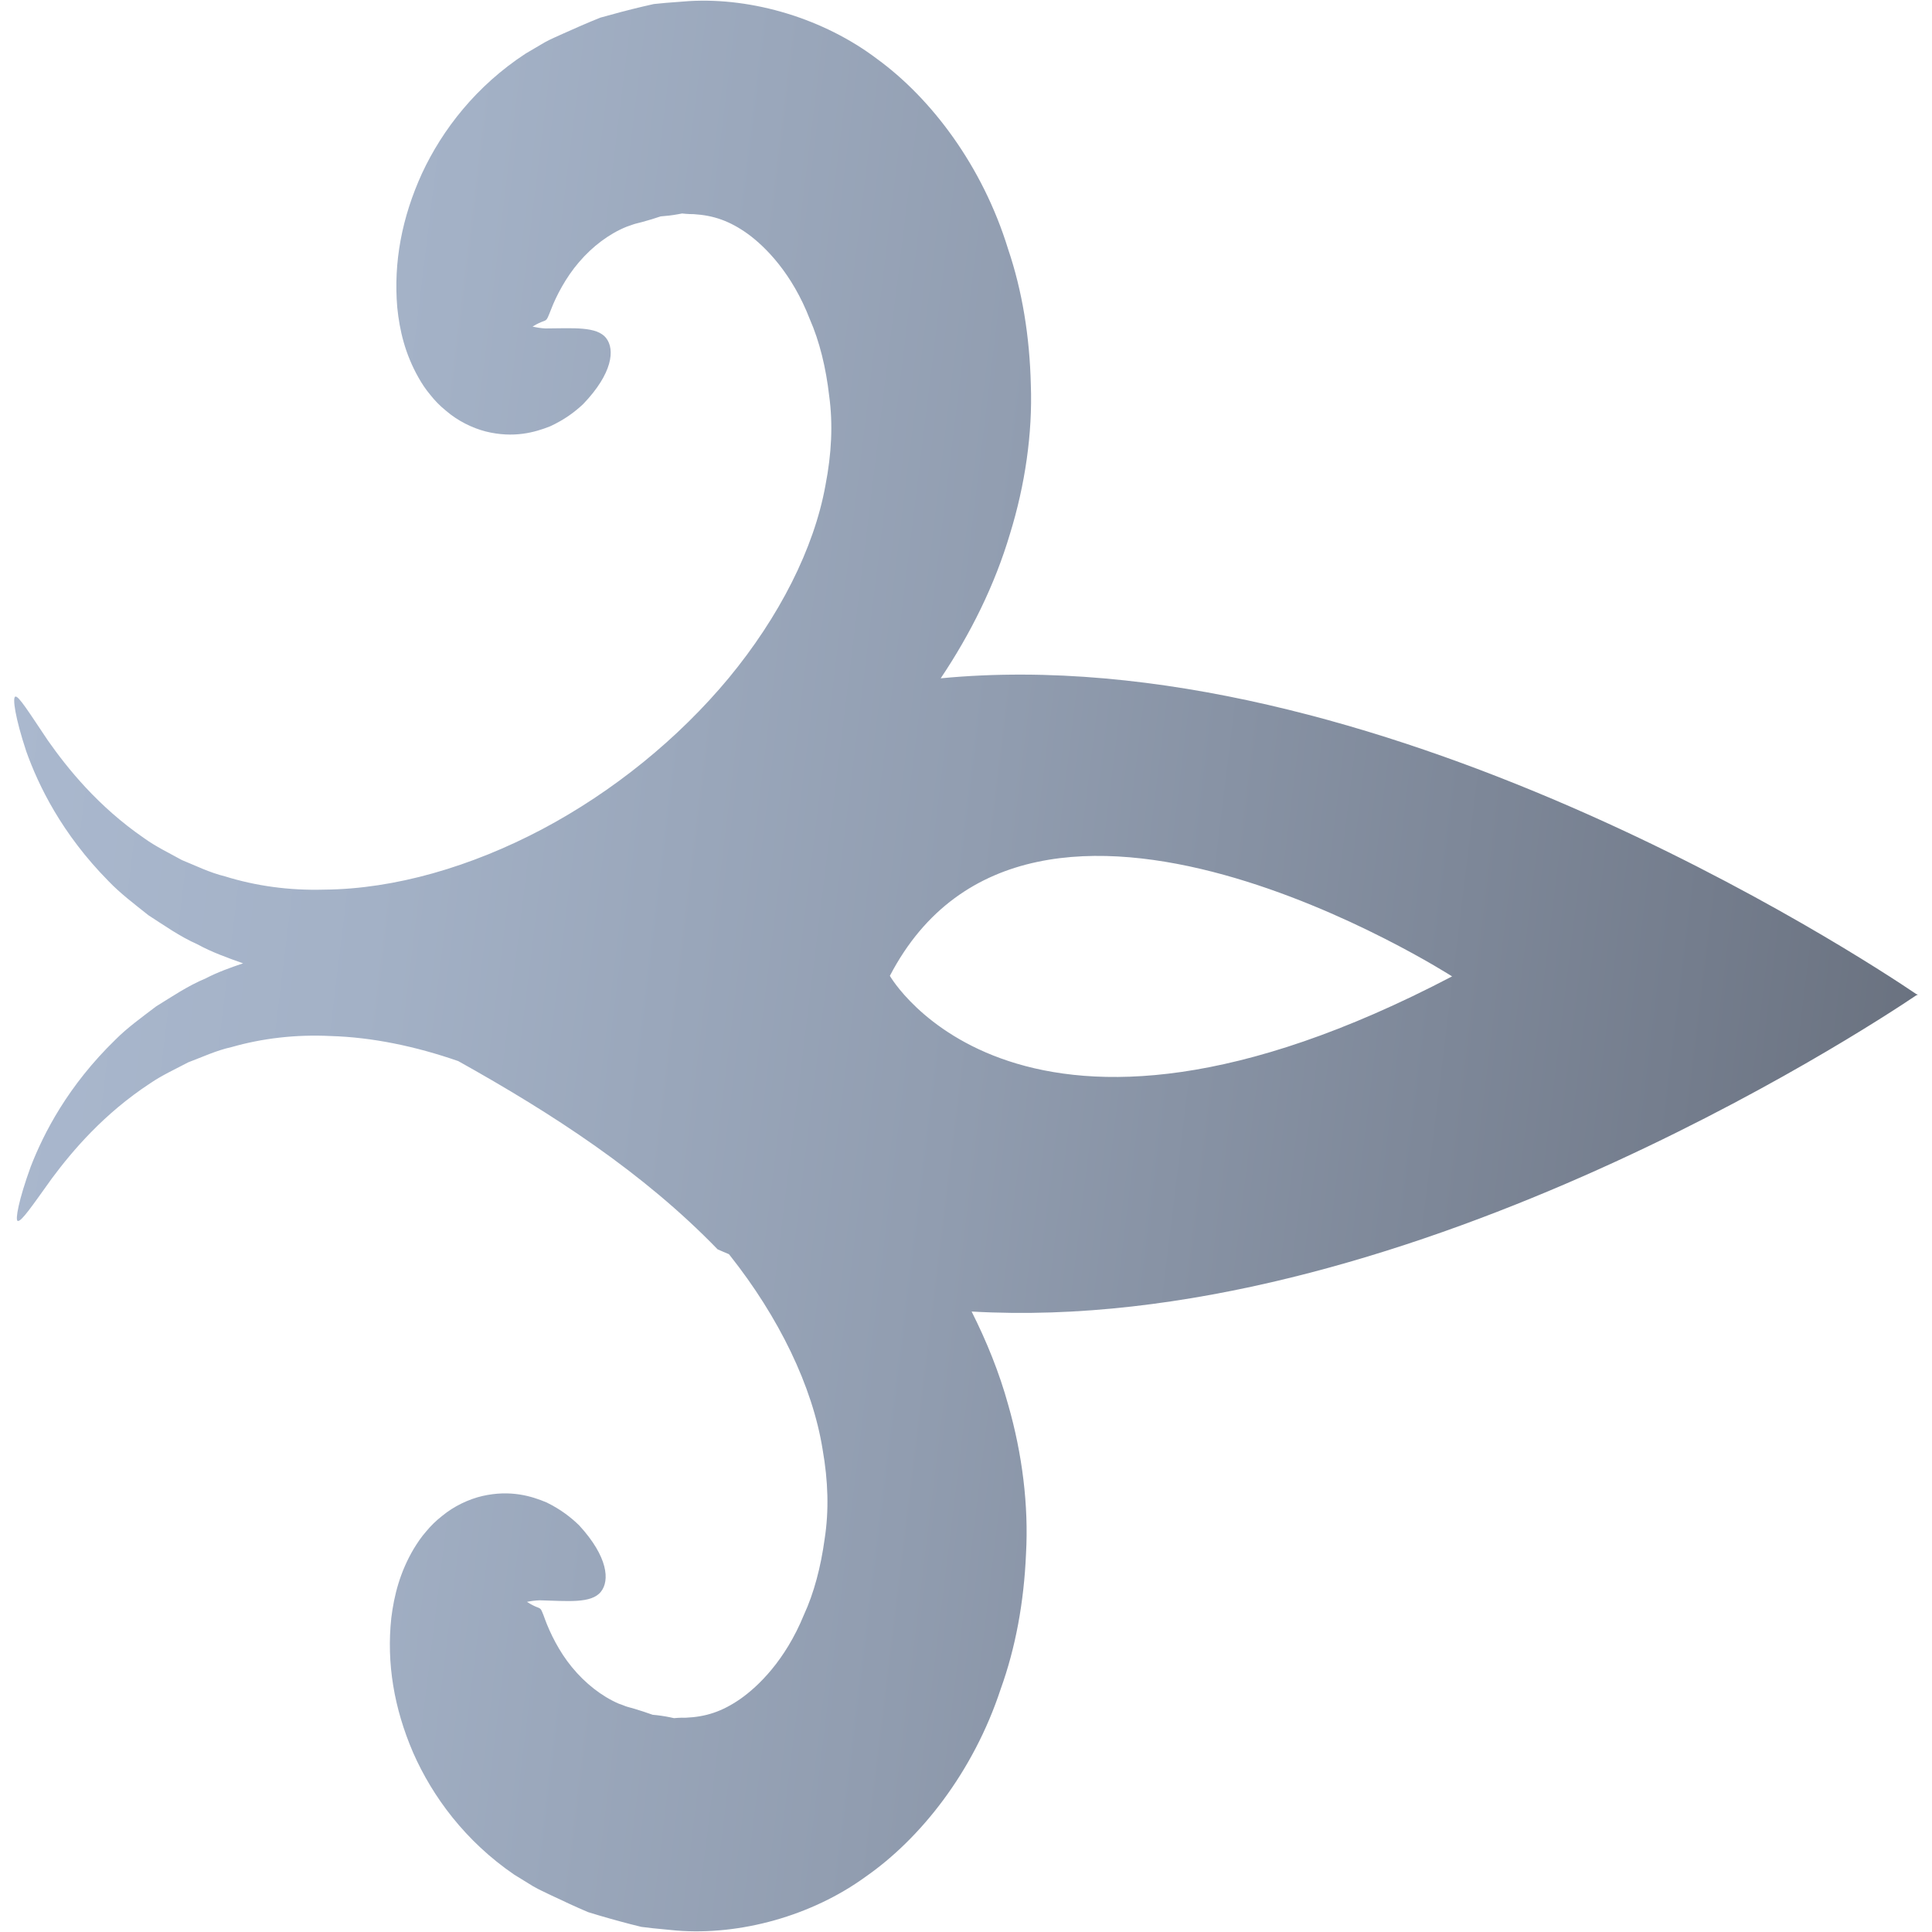 <svg width="32" height="32" viewBox="0 0 32 32" fill="none" xmlns="http://www.w3.org/2000/svg">
<path d="M14.338 31.084C15.246 30.452 16.121 29.353 16.574 27.977C16.821 27.293 16.96 26.536 16.994 25.736C17.039 24.937 16.932 24.081 16.7 23.272C16.552 22.735 16.342 22.218 16.093 21.723C23.127 22.13 30.838 17.093 31.745 16.482H31.764C31.761 16.48 31.757 16.477 31.755 16.475C31.757 16.473 31.762 16.471 31.764 16.469H31.746C30.818 15.84 22.752 10.548 15.581 11.235C16.076 10.496 16.476 9.693 16.73 8.837C16.978 8.033 17.103 7.179 17.074 6.378C17.055 5.577 16.932 4.818 16.698 4.128C16.273 2.743 15.421 1.627 14.527 0.976C13.649 0.311 12.47 -0.044 11.414 0.018L11.023 0.048L10.829 0.067L10.649 0.108C10.409 0.165 10.173 0.227 9.944 0.292C9.732 0.377 9.526 0.467 9.325 0.558C9.222 0.606 9.128 0.643 9.023 0.701L8.707 0.887C7.889 1.421 7.327 2.147 6.99 2.871C6.656 3.603 6.516 4.343 6.58 5.094C6.618 5.47 6.708 5.859 6.931 6.253C6.987 6.352 7.046 6.444 7.128 6.541C7.201 6.634 7.286 6.722 7.388 6.804C7.576 6.967 7.817 7.088 8.043 7.146C8.508 7.262 8.86 7.161 9.112 7.061C9.355 6.949 9.524 6.819 9.657 6.695C10.149 6.183 10.185 5.79 10.042 5.603C9.889 5.401 9.493 5.438 9.032 5.44C8.956 5.436 8.885 5.424 8.821 5.409C8.862 5.384 8.908 5.358 8.966 5.334C9.062 5.3 9.029 5.305 9.049 5.294C9.055 5.292 9.067 5.267 9.074 5.255C9.09 5.222 9.106 5.177 9.128 5.123C9.211 4.908 9.368 4.599 9.591 4.341C9.814 4.08 10.09 3.872 10.377 3.756C10.415 3.744 10.452 3.731 10.488 3.717C10.527 3.703 10.588 3.691 10.637 3.677C10.74 3.65 10.843 3.617 10.943 3.584C11.04 3.577 11.134 3.566 11.227 3.549L11.298 3.536L11.362 3.542C11.404 3.545 11.446 3.547 11.489 3.547C11.82 3.567 12.087 3.659 12.39 3.877C12.679 4.089 13.119 4.527 13.413 5.287C13.574 5.653 13.681 6.093 13.734 6.558C13.798 7.024 13.774 7.513 13.672 8.039C13.483 9.088 12.903 10.221 12.072 11.228C11.237 12.234 10.153 13.113 8.979 13.735C7.805 14.355 6.538 14.726 5.371 14.735C4.786 14.752 4.23 14.672 3.729 14.516C3.471 14.453 3.243 14.339 3.012 14.245C2.797 14.126 2.577 14.02 2.389 13.884C1.622 13.357 1.114 12.722 0.792 12.263C0.479 11.797 0.305 11.517 0.253 11.538C0.205 11.556 0.249 11.883 0.436 12.448C0.635 13.004 1.019 13.806 1.798 14.595C1.988 14.794 2.221 14.97 2.458 15.159C2.712 15.322 2.973 15.509 3.272 15.642C3.506 15.77 3.762 15.862 4.026 15.956C3.811 16.028 3.601 16.104 3.407 16.205C3.105 16.331 2.842 16.512 2.586 16.669C2.346 16.852 2.109 17.022 1.916 17.216C1.124 17.984 0.722 18.774 0.509 19.323C0.306 19.881 0.251 20.205 0.292 20.222C0.349 20.246 0.534 19.971 0.861 19.516C1.195 19.067 1.717 18.447 2.492 17.94C2.682 17.81 2.903 17.709 3.119 17.595C3.352 17.508 3.58 17.399 3.839 17.342C4.34 17.199 4.895 17.131 5.478 17.16C6.162 17.18 6.879 17.328 7.59 17.575C9.158 18.45 10.654 19.421 11.886 20.693C11.947 20.722 12.011 20.745 12.073 20.773C12.079 20.78 12.085 20.787 12.09 20.794C12.899 21.815 13.457 22.957 13.625 24.007C13.718 24.535 13.731 25.023 13.659 25.488C13.596 25.951 13.482 26.387 13.314 26.75C13.005 27.504 12.557 27.933 12.262 28.14C11.956 28.352 11.687 28.437 11.355 28.451C11.313 28.45 11.27 28.45 11.228 28.453L11.164 28.458L11.094 28.443C11 28.424 10.906 28.41 10.81 28.402C10.71 28.367 10.609 28.332 10.506 28.302C10.457 28.287 10.397 28.274 10.358 28.259C10.322 28.244 10.285 28.23 10.248 28.218C9.964 28.095 9.693 27.881 9.475 27.616C9.257 27.353 9.108 27.04 9.028 26.824C9.008 26.77 8.993 26.724 8.977 26.692C8.971 26.679 8.959 26.654 8.954 26.652C8.934 26.64 8.967 26.646 8.871 26.61C8.814 26.585 8.768 26.558 8.728 26.532C8.792 26.518 8.863 26.509 8.939 26.506C9.4 26.517 9.794 26.564 9.953 26.364C10.1 26.181 10.073 25.787 9.592 25.264C9.462 25.138 9.295 25.004 9.055 24.886C8.806 24.781 8.456 24.672 7.988 24.779C7.761 24.832 7.517 24.948 7.325 25.107C7.222 25.187 7.135 25.273 7.06 25.364C6.976 25.459 6.916 25.551 6.856 25.648C6.625 26.036 6.527 26.424 6.481 26.799C6.401 27.549 6.525 28.291 6.843 29.03C7.165 29.762 7.711 30.499 8.517 31.05L8.829 31.242C8.933 31.302 9.027 31.342 9.128 31.392C9.329 31.487 9.531 31.582 9.741 31.671C9.97 31.742 10.204 31.808 10.442 31.87L10.622 31.915L10.815 31.938L11.206 31.976C12.261 32.06 13.447 31.732 14.338 31.084ZM14.739 16.163C17.071 11.688 24.051 16.172 24.051 16.172C16.884 19.926 14.739 16.163 14.739 16.163Z" fill="url(#paint0_linear_792:210)"/>
<defs>
<linearGradient id="paint0_linear_792:210" x1="-0.134" y1="14.569" x2="31.519" y2="18.447" gradientUnits="userSpaceOnUse">
<stop stop-color="#AAB8CE"/>
<stop offset="0.198" stop-color="#A3B1C6"/>
<stop offset="0.506" stop-color="#919DB0"/>
<stop offset="0.883" stop-color="#747D8D"/>
<stop offset="1" stop-color="#6A7280"/>
</linearGradient>
</defs>
</svg>
